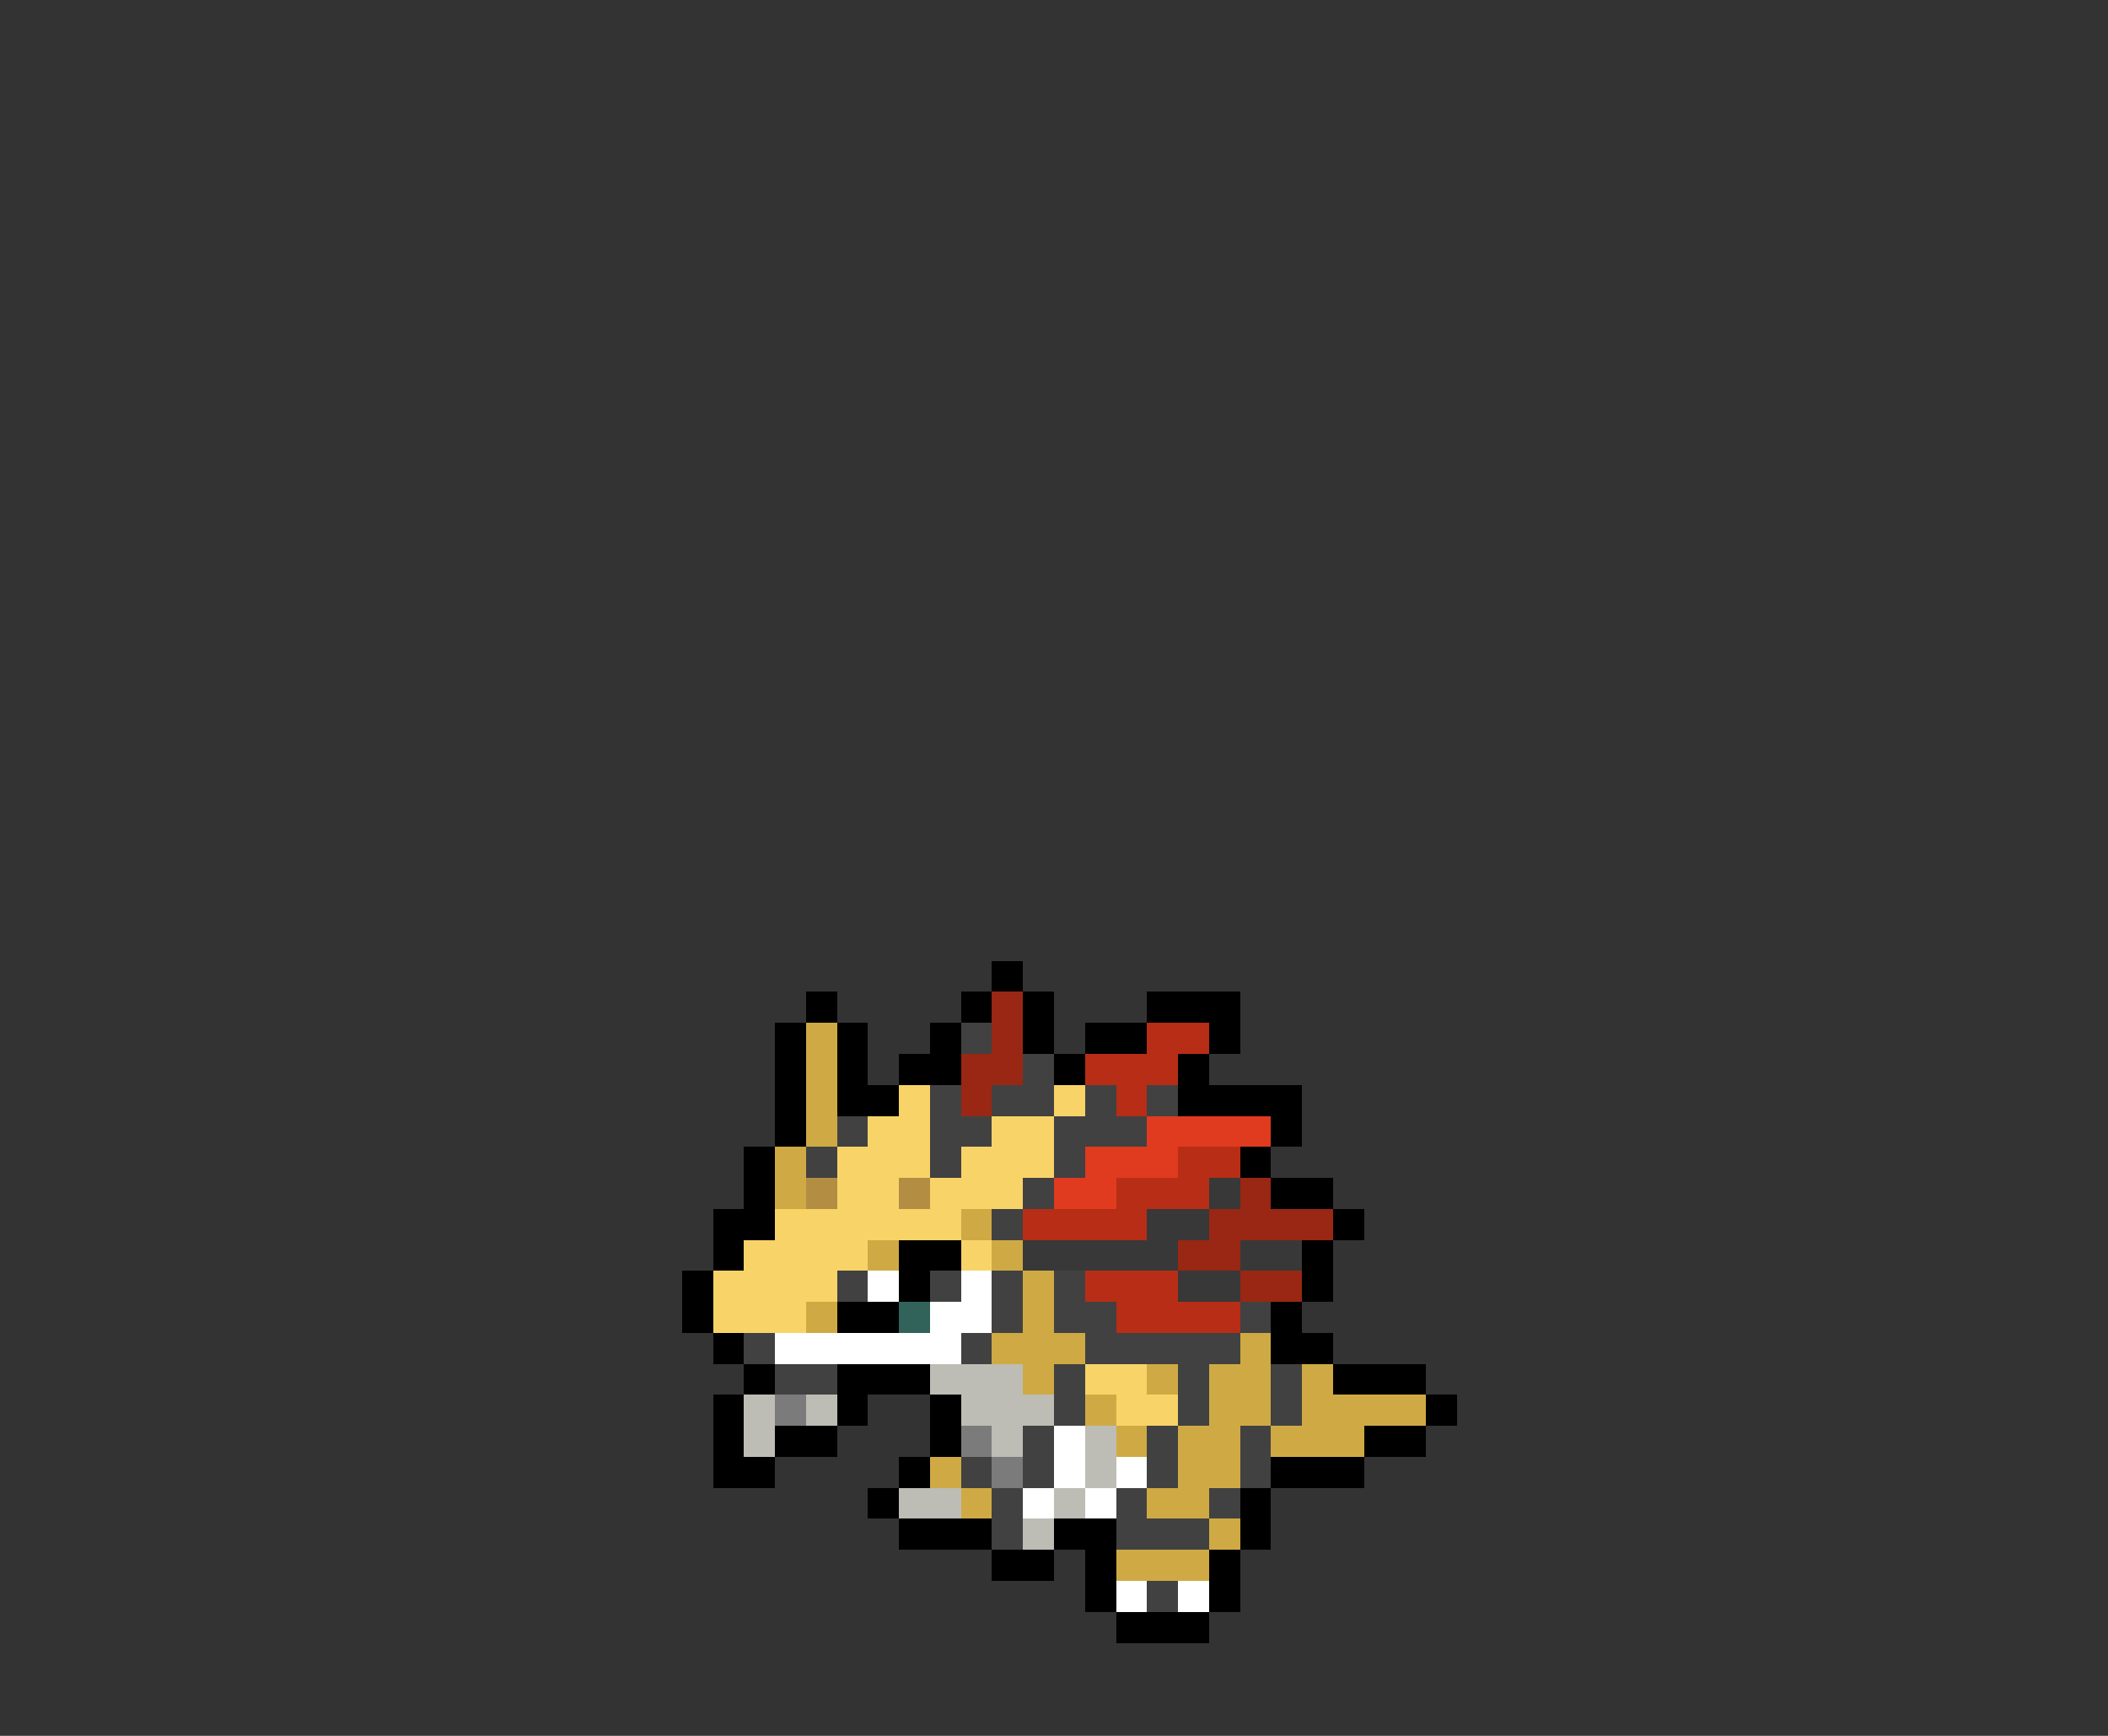 <svg xmlns="http://www.w3.org/2000/svg" viewBox="0 -0.5 68 56" shape-rendering="crispEdges">
<rect x="0" y="-0.5" width="68" height="56" fill="#333333" stroke="none"/>
<path stroke="#000000" d="M32 31h1M26 32h1M31 32h1M33 32h1M37 32h3M25 33h1M27 33h1M30 33h1M33 33h1M35 33h2M39 33h1M25 34h1M27 34h1M29 34h2M34 34h1M38 34h1M25 35h1M27 35h2M38 35h4M25 36h1M41 36h1M24 37h1M40 37h1M24 38h1M41 38h2M23 39h2M43 39h1M23 40h1M29 40h2M42 40h1M22 41h1M29 41h1M42 41h1M22 42h1M27 42h2M41 42h1M23 43h1M41 43h2M24 44h1M27 44h3M43 44h3M23 45h1M27 45h1M30 45h1M46 45h1M23 46h1M25 46h2M30 46h1M44 46h2M23 47h2M29 47h1M41 47h3M28 48h1M40 48h1M29 49h3M34 49h2M40 49h1M32 50h2M35 50h1M39 50h1M35 51h1M39 51h1M36 52h3" />
<path stroke="#992713" d="M32 32h1M32 33h1M31 34h2M31 35h1M40 38h1M39 39h4M38 40h2M40 41h2" />
<path stroke="#cfaa44" d="M26 33h1M26 34h1M26 35h1M26 36h1M25 37h1M25 38h1M31 39h1M28 40h1M32 40h1M33 41h1M26 42h1M33 42h1M32 43h3M40 43h1M33 44h1M37 44h1M39 44h2M42 44h1M35 45h1M39 45h2M42 45h4M36 46h1M38 46h2M41 46h3M30 47h1M38 47h2M31 48h1M37 48h2M39 49h1M36 50h3" />
<path stroke="#414141" d="M31 33h1M33 34h1M30 35h1M32 35h2M35 35h1M37 35h1M27 36h1M30 36h2M34 36h3M26 37h1M30 37h1M34 37h1M33 38h1M32 39h1M27 41h1M30 41h1M32 41h1M34 41h1M32 42h1M34 42h2M40 42h1M24 43h1M31 43h1M35 43h5M25 44h2M34 44h1M38 44h1M41 44h1M34 45h1M38 45h1M41 45h1M33 46h1M37 46h1M40 46h1M31 47h1M33 47h1M37 47h1M40 47h1M32 48h1M36 48h1M39 48h1M32 49h1M36 49h3M37 51h1" />
<path stroke="#b82d16" d="M37 33h2M35 34h3M36 35h1M38 37h2M36 38h3M33 39h4M35 41h3M36 42h4" />
<path stroke="#f8d468" d="M29 35h1M34 35h1M28 36h2M32 36h2M27 37h3M31 37h3M27 38h2M30 38h3M25 39h6M24 40h4M31 40h1M23 41h4M23 42h3M35 44h2M36 45h2" />
<path stroke="#e03a1f" d="M37 36h4M35 37h3M34 38h2" />
<path stroke="#b38d42" d="M26 38h1M29 38h1" />
<path stroke="#383838" d="M39 38h1M37 39h2M33 40h5M40 40h2M38 41h2" />
<path stroke="#ffffff" d="M28 41h1M31 41h1M30 42h2M25 43h6M34 46h1M34 47h1M36 47h1M33 48h1M35 48h1M36 51h1M38 51h1" />
<path stroke="#31635a" d="M29 42h1" />
<path stroke="#bdbdb5" d="M30 44h3M24 45h1M26 45h1M31 45h3M24 46h1M32 46h1M35 46h1M35 47h1M29 48h2M34 48h1M33 49h1" />
<path stroke="#7b7b7b" d="M25 45h1M31 46h1M32 47h1" />
</svg>